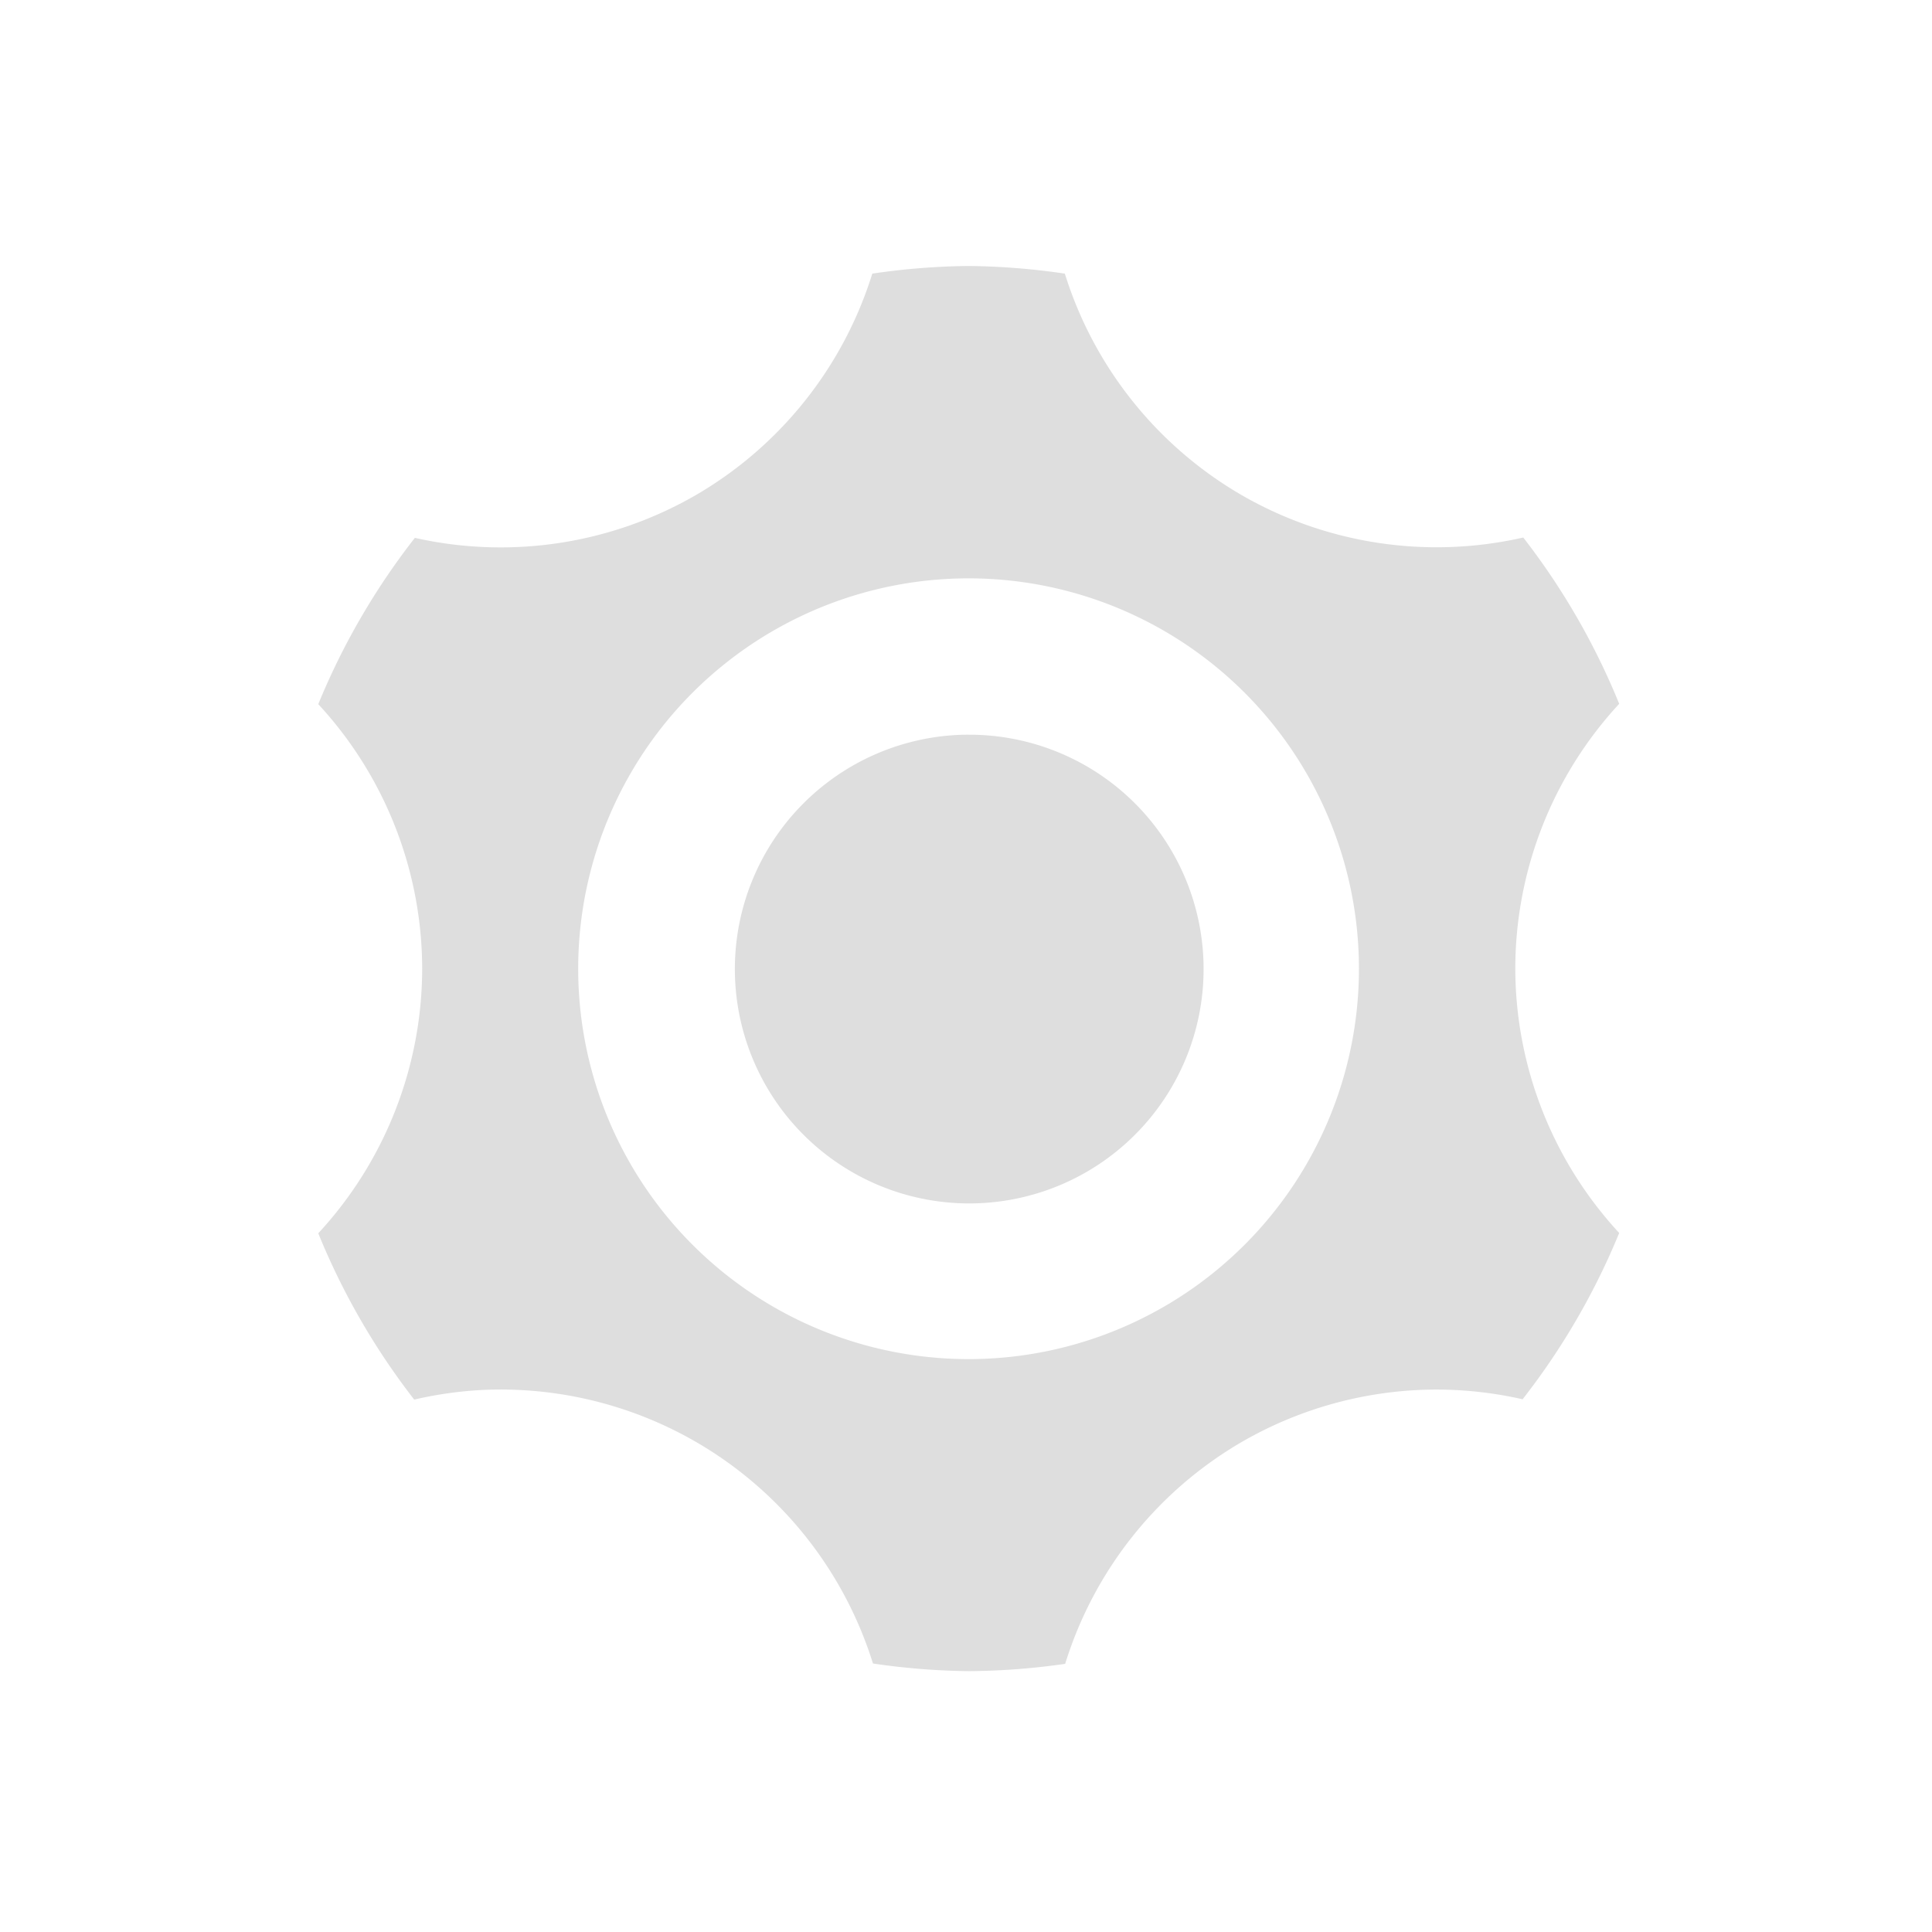 <svg version="1.1" viewBox="0 0 22 22" xmlns="http://www.w3.org/2000/svg">
 <defs>
  <style id="current-color-scheme" type="text/css">.ColorScheme-Text { color:#dedede; } .ColorScheme-Highlight { color:#5294e2; } .ColorScheme-ButtonBackground { color:#dedede; }</style>
 </defs>
 <g id="22-22-configure" transform="matrix(3.78 0 0 3.78 -213 -202.52)">
  <rect x="56.356" y="53.583" width="5.821" height="5.821" opacity="0"/>
  <path d="m59.267 54.378a2.117 2.117 0 0 0-0.29 0.023 1.176 1.176 0 0 1-0.533 0.668 1.176 1.176 0 0 1-0.845 0.128 2.117 2.117 0 0 0-0.291 0.501 1.176 1.176 0 0 1 0.313 0.797 1.176 1.176 0 0 1-0.313 0.797 2.117 2.117 0 0 0 0.289 0.501 1.176 1.176 0 0 1 0.204-0.029 1.176 1.176 0 0 1 0.644 0.156 1.176 1.176 0 0 1 0.534 0.668 2.117 2.117 0 0 0 0.289 0.023 2.117 2.117 0 0 0 0.29-0.022 1.176 1.176 0 0 1 0.533-0.669 1.176 1.176 0 0 1 0.56-0.157 1.176 1.176 0 0 1 0.285 0.029 2.117 2.117 0 0 0 0.291-0.501 1.176 1.176 0 0 1-0.313-0.797 1.176 1.176 0 0 1 0.313-0.797 2.117 2.117 0 0 0-0.289-0.501 1.176 1.176 0 0 1-0.847-0.127 1.176 1.176 0 0 1-0.534-0.668 2.117 2.117 0 0 0-0.289-0.023zm0 0.941a1.176 1.176 0 0 1 1.176 1.176 1.176 1.176 0 0 1-1.176 1.176 1.176 1.176 0 0 1-1.176-1.176 1.176 1.176 0 0 1 1.176-1.176zm-0.011 0.471a0.706 0.706 0 0 0-0.693 0.706 0.706 0.706 0 0 0 0.706 0.706 0.706 0.706 0 0 0 0.706-0.706 0.706 0.706 0 0 0-0.706-0.706 0.706 0.706 0 0 0-0.012 0z" fill="#dedede"/>
 </g>
 <g id="16-16-configure">
  <rect x="2.78" y="-19.864" width="16" height="16" fill="none"/>
  <g transform="matrix(3.31 0 0 3.31 -13.742 4.736)" fill="#dedede">
   <path d="m5.808-6.41a2.117 2.117 0 0 0-0.397 0.689 0.794 0.794 45 0 1 0.41 0.694 0.794 0.794 45 0 1-0.411 0.695 2.117 2.117 0 0 0 0.165 0.363 2.117 2.117 0 0 0 0.232 0.324 0.794 0.794 45 0 1 0.807-0.008 0.794 0.794 45 0 1 0.396 0.703 2.117 2.117 0 0 0 0.795-0.001 0.794 0.794 45 0 1 0.396-0.702 0.794 0.794 45 0 1 0.806 0.008 2.117 2.117 0 0 0 0.397-0.689 0.794 0.794 45 0 1-0.41-0.694 0.794 0.794 45 0 1 0.365-0.668 0.794 0.794 45 0 1 0.046-0.027 2.117 2.117 0 0 0-0.165-0.364 2.117 2.117 0 0 0-0.233-0.325 0.794 0.794 45 0 1-0.807 0.009 0.794 0.794 45 0 1-0.396-0.703 2.117 2.117 0 0 0-0.795 0.001 0.794 0.794 45 0 1-0.396 0.702 0.794 0.794 45 0 1-0.806-0.008zm1.071 0.466a1.058 1.058 0 0 1 1.446 0.387 1.058 1.058 0 0 1-0.387 1.446 1.058 1.058 0 0 1-1.446-0.387 1.058 1.058 0 0 1 0.387-1.446z"/>
   <circle cx="7.408" cy="-5.027" r=".529"/>
  </g>
 </g>
 <g id="configure">
  <rect x="-39.799" y="-4.049" width="32" height="32" fill="none"/>
  <g transform="matrix(5.674 0 0 5.674 -65.835 40.476)" fill="#dedede">
   <path d="m5.808-6.41a2.117 2.117 0 0 0-0.397 0.689 0.794 0.794 45 0 1 0.41 0.694 0.794 0.794 45 0 1-0.411 0.695 2.117 2.117 0 0 0 0.165 0.363 2.117 2.117 0 0 0 0.232 0.324 0.794 0.794 45 0 1 0.807-0.008 0.794 0.794 45 0 1 0.396 0.703 2.117 2.117 0 0 0 0.795-0.001 0.794 0.794 45 0 1 0.396-0.702 0.794 0.794 45 0 1 0.806 0.008 2.117 2.117 0 0 0 0.397-0.689 0.794 0.794 45 0 1-0.41-0.694 0.794 0.794 45 0 1 0.365-0.668 0.794 0.794 45 0 1 0.046-0.027 2.117 2.117 0 0 0-0.165-0.364 2.117 2.117 0 0 0-0.233-0.325 0.794 0.794 45 0 1-0.807 0.009 0.794 0.794 45 0 1-0.396-0.703 2.117 2.117 0 0 0-0.795 0.001 0.794 0.794 45 0 1-0.396 0.702 0.794 0.794 45 0 1-0.806-0.008zm1.071 0.466a1.058 1.058 0 0 1 1.446 0.387 1.058 1.058 0 0 1-0.387 1.446 1.058 1.058 0 0 1-1.446-0.387 1.058 1.058 0 0 1 0.387-1.446z"/>
   <circle cx="7.408" cy="-5.027" r=".529"/>
  </g>
 </g>
</svg>
